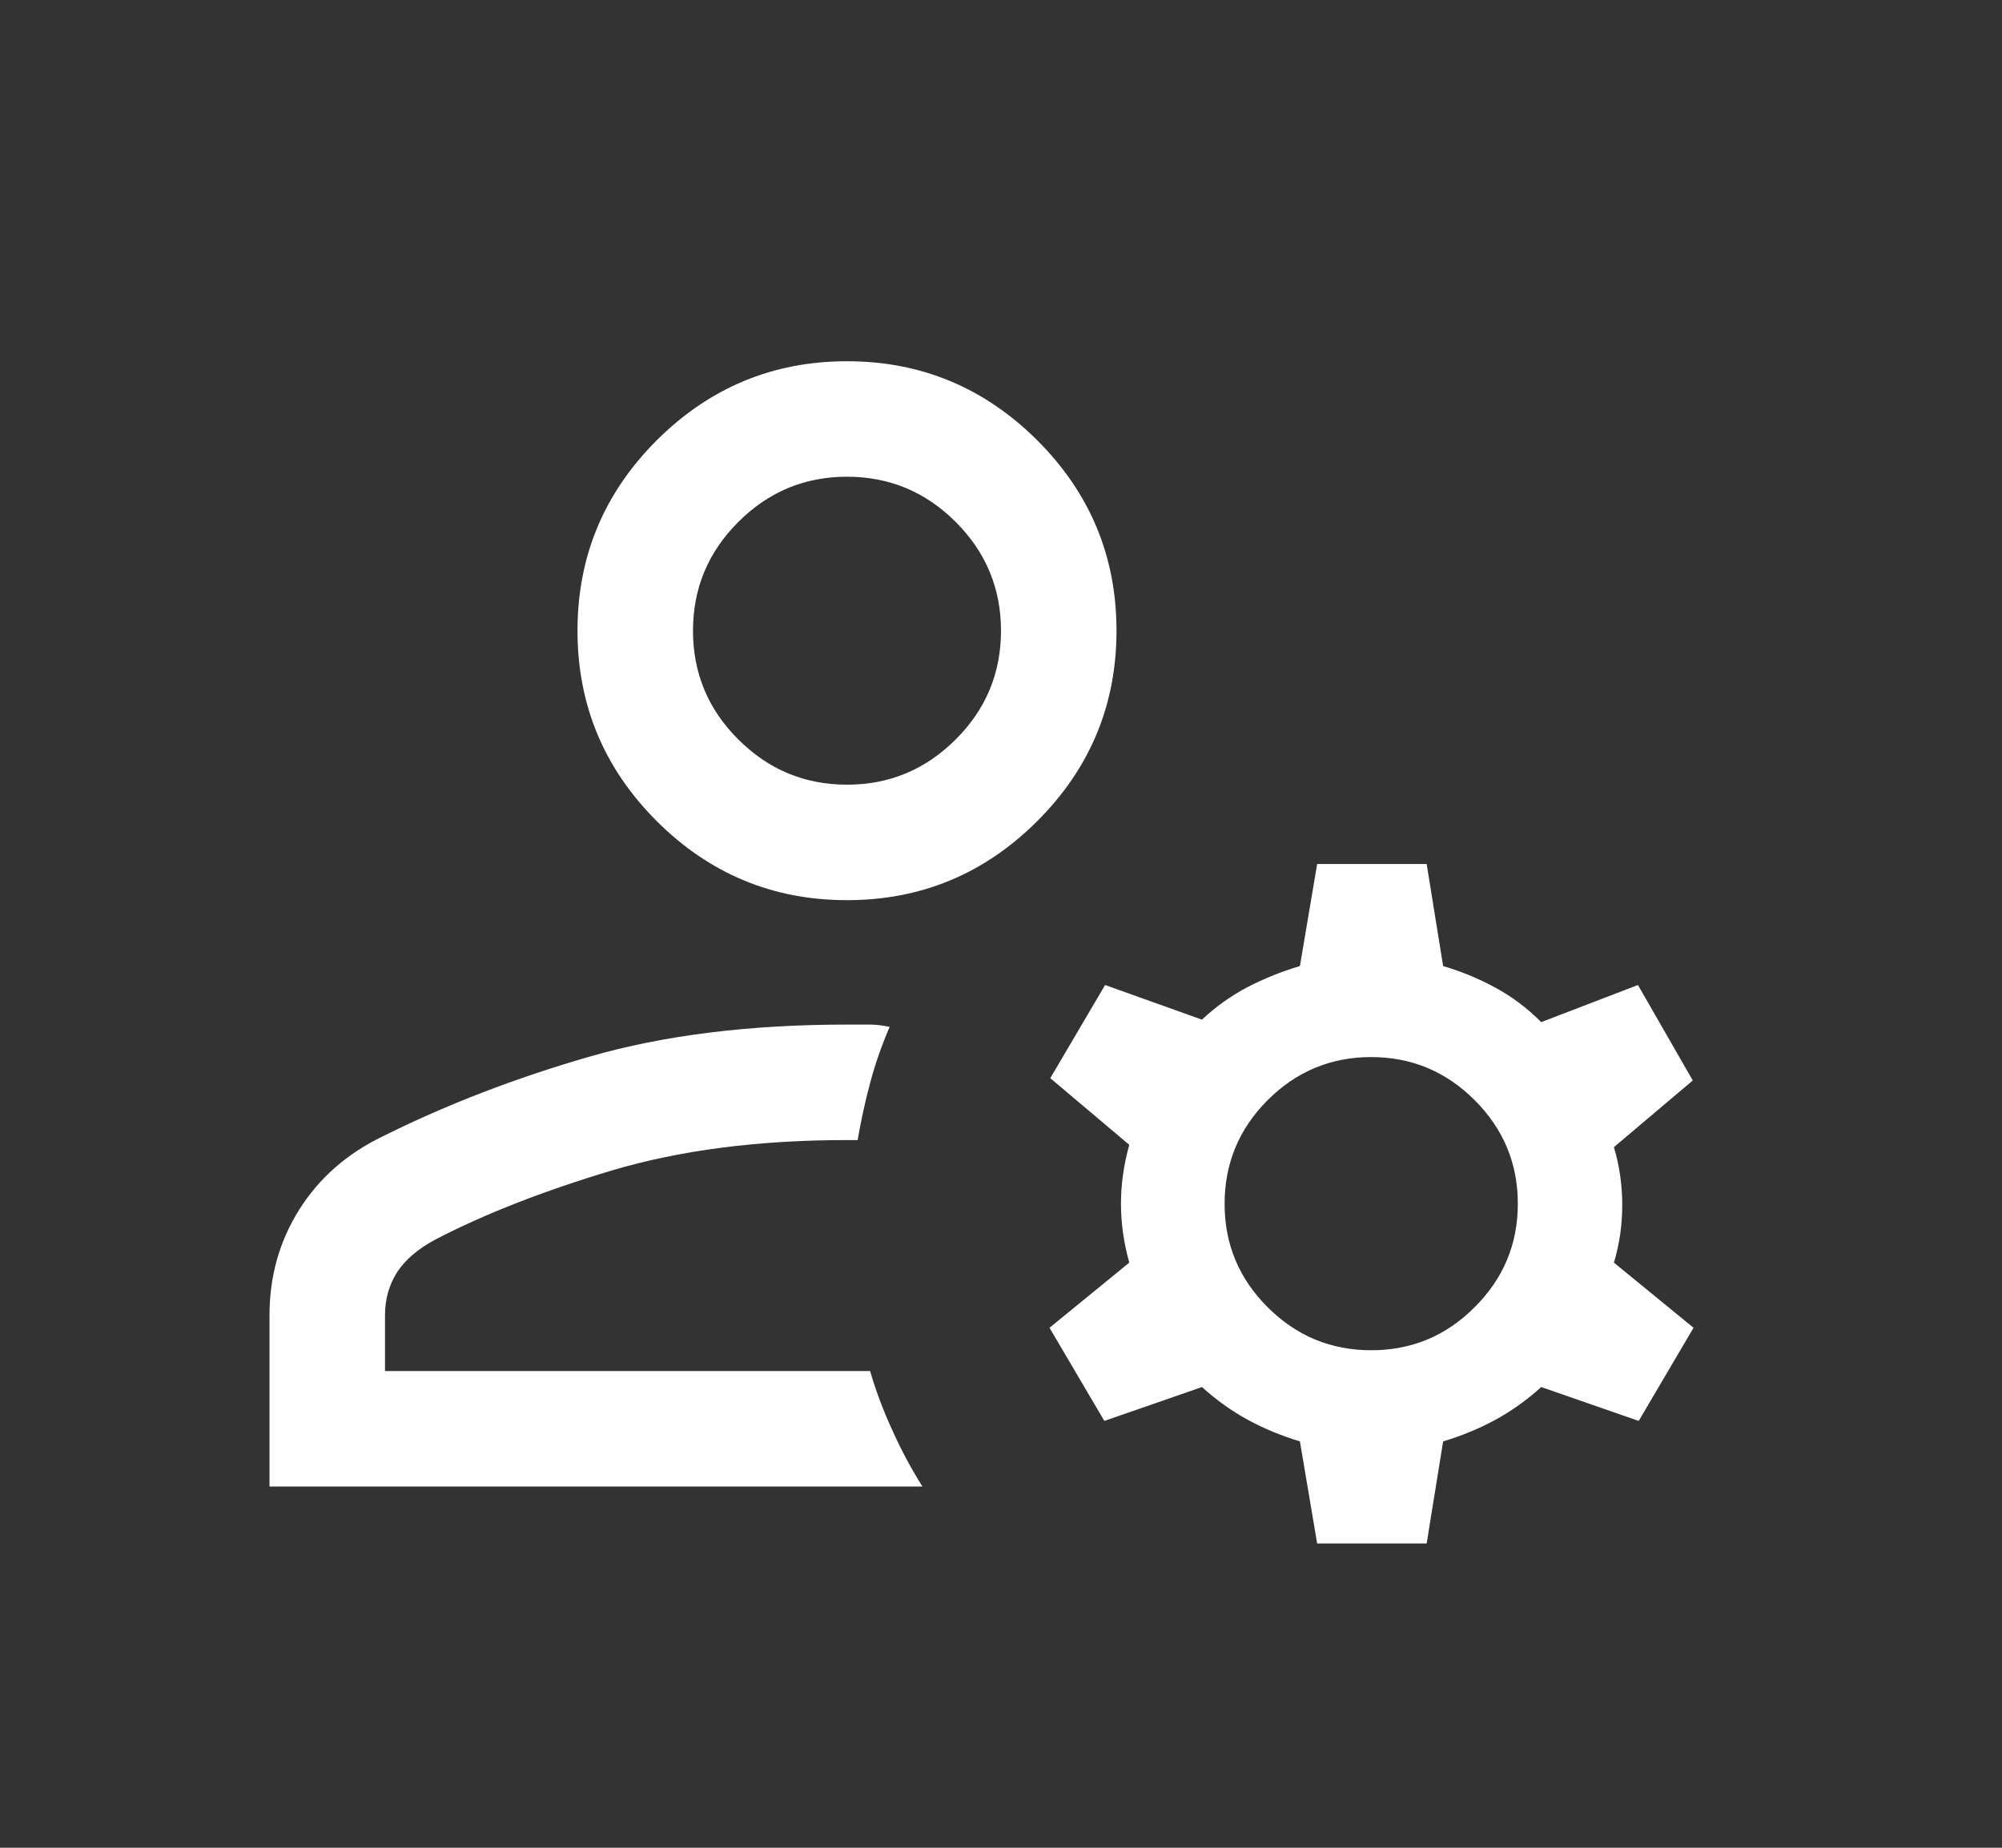 <svg width="13" height="12" viewBox="0 0 13 12" fill="none" xmlns="http://www.w3.org/2000/svg">
<rect x="0" y="0" width="13" height="12" fill="#333333" stroke="none"/>
<path d="M5.5 5.846C5.019 5.846 4.607 5.675 4.264 5.332C3.921 4.989 3.75 4.577 3.75 4.096C3.75 3.615 3.921 3.203 4.264 2.86C4.607 2.518 5.019 2.346 5.5 2.346C5.981 2.346 6.393 2.518 6.736 2.86C7.079 3.203 7.25 3.615 7.25 4.096C7.25 4.577 7.079 4.989 6.736 5.332C6.393 5.675 5.981 5.846 5.5 5.846ZM1.75 9.654V8.542C1.75 8.29 1.814 8.061 1.943 7.856C2.072 7.651 2.252 7.493 2.483 7.381C2.898 7.174 3.347 7.001 3.829 6.862C4.311 6.723 4.868 6.654 5.5 6.654H5.646C5.687 6.654 5.73 6.659 5.777 6.669C5.726 6.787 5.684 6.907 5.651 7.03C5.618 7.152 5.591 7.277 5.569 7.404H5.5C4.924 7.404 4.415 7.47 3.971 7.602C3.528 7.735 3.146 7.884 2.827 8.05C2.713 8.111 2.631 8.182 2.578 8.263C2.526 8.345 2.5 8.438 2.5 8.542V8.904H5.65C5.687 9.031 5.735 9.16 5.795 9.29C5.854 9.421 5.919 9.542 5.99 9.654H1.75ZM8.553 10.024L8.441 9.361C8.322 9.325 8.21 9.279 8.105 9.222C8 9.165 7.9 9.094 7.805 9.008L7.171 9.228L6.815 8.623L7.333 8.2C7.297 8.071 7.279 7.943 7.279 7.817C7.279 7.692 7.297 7.564 7.333 7.435L6.82 7.002L7.176 6.397L7.805 6.622C7.896 6.536 7.996 6.466 8.102 6.41C8.209 6.355 8.322 6.309 8.441 6.274L8.553 5.611H9.264L9.371 6.274C9.49 6.309 9.603 6.356 9.71 6.414C9.817 6.472 9.916 6.546 10.008 6.638L10.636 6.397L10.992 7.017L10.48 7.45C10.516 7.57 10.534 7.696 10.534 7.826C10.534 7.956 10.516 8.081 10.48 8.2L10.997 8.623L10.641 9.228L10.008 9.008C9.913 9.094 9.813 9.165 9.708 9.222C9.603 9.279 9.49 9.325 9.371 9.361L9.264 10.024H8.553ZM8.904 8.769C9.166 8.769 9.39 8.676 9.576 8.489C9.763 8.303 9.856 8.079 9.856 7.817C9.856 7.555 9.762 7.331 9.576 7.145C9.389 6.958 9.165 6.865 8.903 6.865C8.642 6.865 8.417 6.959 8.231 7.145C8.045 7.332 7.952 7.556 7.952 7.818C7.952 8.08 8.045 8.304 8.232 8.49C8.418 8.676 8.642 8.769 8.904 8.769ZM5.5 5.096C5.775 5.096 6.01 4.998 6.206 4.802C6.402 4.607 6.5 4.371 6.5 4.096C6.5 3.821 6.402 3.586 6.206 3.39C6.01 3.194 5.775 3.096 5.5 3.096C5.225 3.096 4.99 3.194 4.794 3.39C4.598 3.586 4.5 3.821 4.5 4.096C4.5 4.371 4.598 4.607 4.794 4.802C4.99 4.998 5.225 5.096 5.5 5.096Z" fill="white"/>
</svg>
